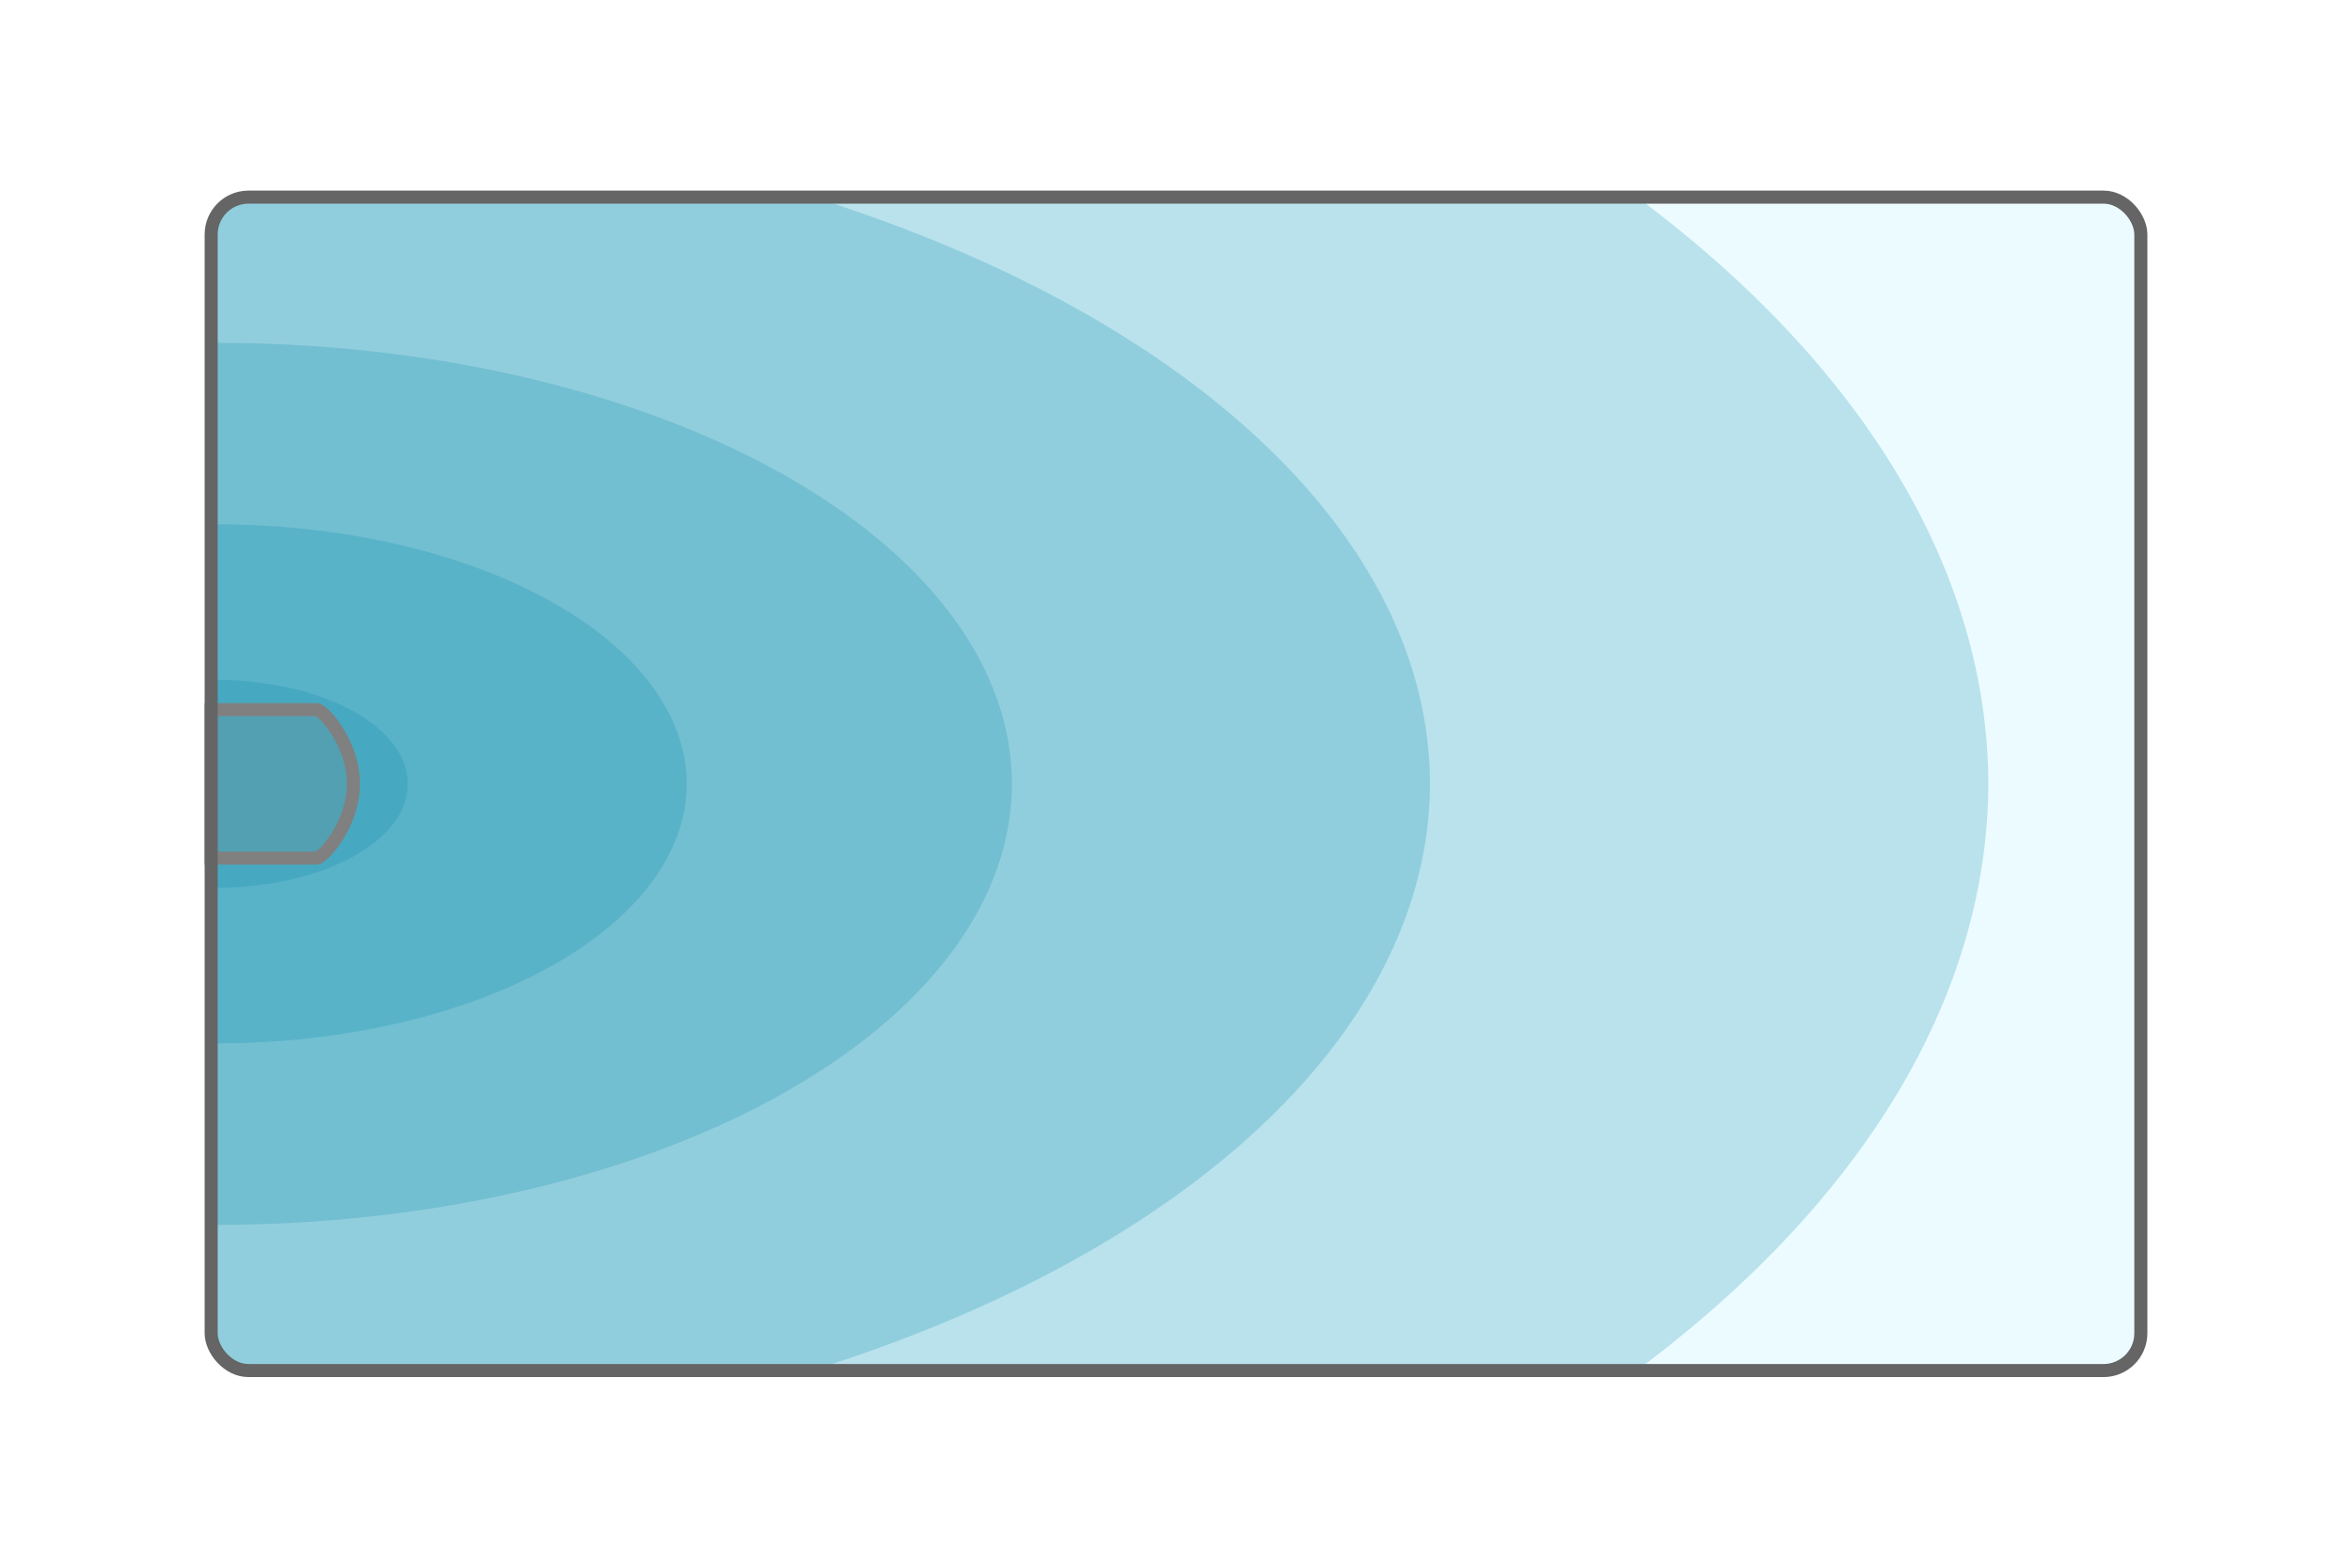<?xml version="1.0" encoding="UTF-8" standalone="no"?>
<!-- Created with Inkscape (http://www.inkscape.org/) -->

<svg
   xmlns:dc="http://purl.org/dc/elements/1.1/"
   xmlns:cc="http://creativecommons.org/ns#"
   xmlns:rdf="http://www.w3.org/1999/02/22-rdf-syntax-ns#"
   xmlns:svg="http://www.w3.org/2000/svg"
   xmlns="http://www.w3.org/2000/svg"
   xmlns:sodipodi="http://sodipodi.sourceforge.net/DTD/sodipodi-0.dtd"
   xmlns:inkscape="http://www.inkscape.org/namespaces/inkscape"
   width="180"
   height="120"
   viewBox="0 0 180 120"
   id="svg2"
   version="1.1"
   inkscape:version="0.91 r"
   sodipodi:docname="gstrom-1.svg">
  <defs
     id="defs4" />
  <sodipodi:namedview
     id="base"
     pagecolor="#ffffff"
     bordercolor="#666666"
     borderopacity="1.0"
     inkscape:pageopacity="0.0"
     inkscape:pageshadow="2"
     inkscape:zoom="5.6"
     inkscape:cx="25.555691"
     inkscape:cy="53.836704"
     inkscape:document-units="px"
     inkscape:current-layer="layer1"
     showgrid="false"
     units="px"
     inkscape:showpageshadow="false"
     inkscape:window-width="1926"
     inkscape:window-height="1197"
     inkscape:window-x="475"
     inkscape:window-y="175"
     inkscape:window-maximized="0"
     showguides="false" />
  <g
     inkscape:label="Ebene 1"
     inkscape:groupmode="layer"
     id="layer1"
     transform="translate(0,-932.362)">
    <rect
       rx="2.857"
       style="color:#000000;display:inline;overflow:visible;visibility:visible;opacity:1;fill:#aaeeff;fill-opacity:0.216;fill-rule:nonzero;stroke:none;stroke-width:1;stroke-linecap:butt;stroke-linejoin:miter;stroke-miterlimit:4;stroke-dasharray:none;stroke-dashoffset:0;stroke-opacity:1;marker:none;enable-background:accumulate"
       id="rect4155"
       width="147.679"
       height="89.821"
       x="16.161"
       y="947.451"
       ry="2.857" />
    <path
       style="color:#000000;display:inline;overflow:visible;visibility:visible;opacity:1;fill:#0088aa;fill-opacity:0.216;fill-rule:nonzero;stroke:none;stroke-width:1;stroke-linecap:butt;stroke-linejoin:miter;stroke-miterlimit:4;stroke-dasharray:none;stroke-dashoffset:0;stroke-opacity:1;marker:none;enable-background:accumulate"
       d="m 19.018,947.451 c -1.583,0 -2.857,1.275 -2.857,2.857 l 0,84.107 c 0,1.583 1.275,2.857 2.857,2.857 l 106.244,0 a 135.599,75.367 0 0 0 26.906,-44.91 135.599,75.367 0 0 0 -26.887,-44.912 l -106.264,0 z"
       id="ellipse4223"
       inkscape:connector-curvature="0" />
    <path
       inkscape:connector-curvature="0"
       style="color:#000000;display:inline;overflow:visible;visibility:visible;opacity:1;fill:#0088aa;fill-opacity:0.216;fill-rule:nonzero;stroke:none;stroke-width:1;stroke-linecap:butt;stroke-linejoin:miter;stroke-miterlimit:4;stroke-dasharray:none;stroke-dashoffset:0;stroke-opacity:1;marker:none;enable-background:accumulate"
       d="m 19.018,947.451 c -1.583,0 -2.857,1.275 -2.857,2.857 l 0,84.107 c 0,1.583 1.275,2.857 2.857,2.857 l 43.096,0 A 92.868,51.617 0 0 0 109.438,992.364 92.868,51.617 0 0 0 62.227,947.451 l -43.209,0 z"
       id="ellipse4199" />
    <path
       inkscape:connector-curvature="0"
       style="color:#000000;display:inline;overflow:visible;visibility:visible;opacity:1;fill:#0088aa;fill-opacity:0.216;fill-rule:nonzero;stroke:none;stroke-width:1;stroke-linecap:butt;stroke-linejoin:miter;stroke-miterlimit:4;stroke-dasharray:none;stroke-dashoffset:0;stroke-opacity:1;marker:none;enable-background:accumulate"
       d="m 16.569,972.496 a 35.987,19.866 0 0 0 -0.408,0.008 l 0,39.713 a 35.987,19.866 0 0 0 0.408,0.012 35.987,19.866 0 0 0 35.986,-19.865 35.987,19.866 0 0 0 -35.986,-19.867 z"
       id="ellipse4191" />
    <path
       inkscape:connector-curvature="0"
       style="color:#000000;display:inline;overflow:visible;visibility:visible;opacity:1;fill:#0088aa;fill-opacity:0.216;fill-rule:nonzero;stroke:none;stroke-width:1;stroke-linecap:butt;stroke-linejoin:miter;stroke-miterlimit:4;stroke-dasharray:none;stroke-dashoffset:0;stroke-opacity:1;marker:none;enable-background:accumulate"
       d="m 16.569,958.606 a 60.87,33.756 0 0 0 -0.408,0.008 l 0,67.494 a 60.87,33.756 0 0 0 0.408,0.012 60.87,33.756 0 0 0 60.871,-33.758 60.87,33.756 0 0 0 -60.871,-33.756 z"
       id="ellipse4197" />
    <path
       inkscape:connector-curvature="0"
       style="color:#000000;display:inline;overflow:visible;visibility:visible;opacity:1;fill:#0088aa;fill-opacity:0.216;fill-rule:nonzero;stroke:none;stroke-width:1;stroke-linecap:butt;stroke-linejoin:miter;stroke-miterlimit:4;stroke-dasharray:none;stroke-dashoffset:0;stroke-opacity:1;marker:none;enable-background:accumulate"
       d="m 16.569,984.408 a 14.647,7.955 0 0 0 -0.408,0.008 l 0,15.889 a 14.647,7.955 0 0 0 0.408,0.012 14.647,7.955 0 0 0 14.648,-7.953 14.647,7.955 0 0 0 -14.648,-7.955 z"
       id="circle4183" />
    <circle
       r="0"
       cy="991.868"
       cx="16.569"
       id="circle4195"
       style="color:#000000;display:inline;overflow:visible;visibility:visible;opacity:1;fill:#808080;fill-opacity:0.216;fill-rule:nonzero;stroke:#808080;stroke-width:1;stroke-linecap:butt;stroke-linejoin:miter;stroke-miterlimit:4;stroke-dasharray:none;stroke-dashoffset:0;stroke-opacity:1;marker:none;enable-background:accumulate" />
    <path
       inkscape:connector-curvature="0"
       style="color:#000000;display:inline;overflow:visible;visibility:visible;opacity:1;fill:#808080;fill-opacity:0.216;fill-rule:nonzero;stroke:#808080;stroke-width:1;stroke-linecap:butt;stroke-linejoin:miter;stroke-miterlimit:4;stroke-dasharray:none;stroke-dashoffset:0;stroke-opacity:1;marker:none;enable-background:accumulate"
       d="m 16.161,986.681 0,11.363 8.086,0 c 0.445,0 2.803,-2.536 2.803,-5.684 0,-3.148 -2.358,-5.679 -2.803,-5.679 z"
       id="rect4167"
       sodipodi:nodetypes="ccsssc" />
    <rect
       rx="2.857"
       ry="2.857"
       y="947.451"
       x="16.161"
       height="89.821"
       width="147.679"
       id="rect4221"
       style="color:#000000;display:inline;overflow:visible;visibility:visible;opacity:1;fill:none;fill-opacity:0.214;fill-rule:nonzero;stroke:#656565;stroke-width:1;stroke-linecap:butt;stroke-linejoin:miter;stroke-miterlimit:4;stroke-dasharray:none;stroke-dashoffset:0;stroke-opacity:1;marker:none;enable-background:accumulate" />
  </g>
</svg>
